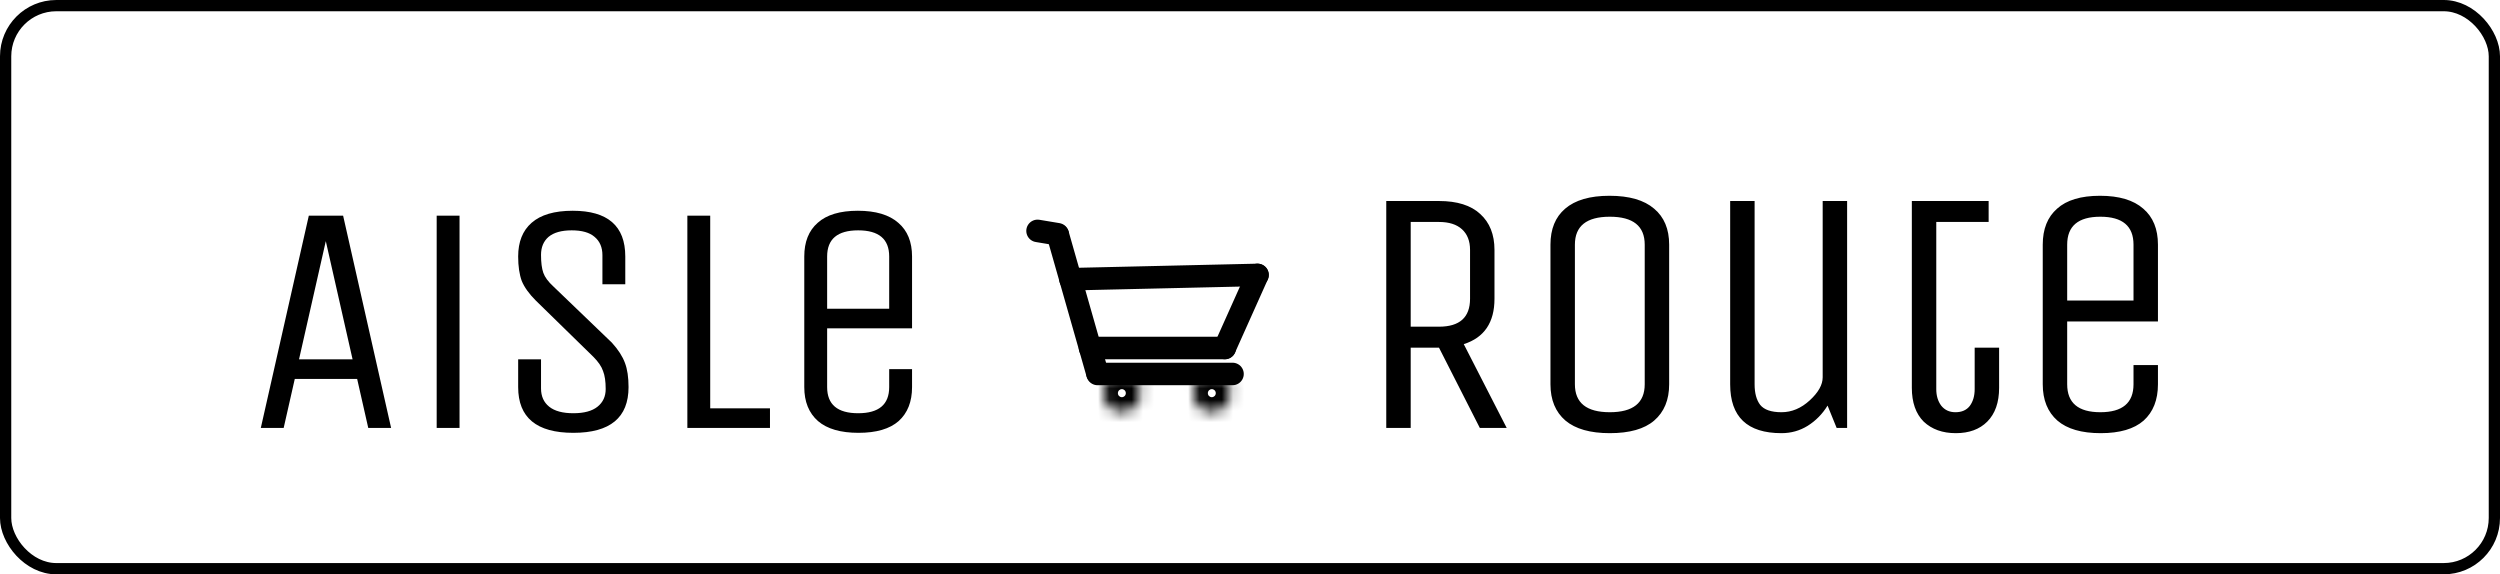 <svg width="222" height="51" viewBox="0 0 222 51" fill="none" xmlns="http://www.w3.org/2000/svg">
<g filter="url(#filter0_d)">
<path d="M26.423 14.15H29.468L33.731 33H31.701L30.715 28.65H25.176L24.19 33H22.16L26.423 14.15ZM27.931 16.412L25.553 26.91H30.309L27.931 16.412ZM39.807 33H37.777V14.15H39.807V33ZM54.815 29.375C54.815 32.082 53.182 33.435 49.914 33.435C46.647 33.435 45.013 32.082 45.013 29.375V26.91H47.043V29.491C47.043 30.187 47.285 30.728 47.768 31.115C48.252 31.502 48.967 31.695 49.914 31.695C50.862 31.695 51.577 31.502 52.06 31.115C52.544 30.728 52.785 30.206 52.785 29.549C52.785 28.872 52.708 28.341 52.553 27.954C52.418 27.548 52.128 27.123 51.683 26.678L46.579 21.69C45.98 21.091 45.564 20.511 45.332 19.95C45.12 19.37 45.013 18.645 45.013 17.775C45.013 16.48 45.41 15.484 46.202 14.788C47.014 14.073 48.232 13.715 49.856 13.715C52.969 13.715 54.525 15.068 54.525 17.775V20.24H52.495V17.659C52.495 16.963 52.263 16.422 51.799 16.035C51.355 15.648 50.678 15.455 49.769 15.455C48.861 15.455 48.174 15.648 47.71 16.035C47.266 16.422 47.043 16.953 47.043 17.63C47.043 18.307 47.111 18.838 47.246 19.225C47.382 19.612 47.681 20.018 48.145 20.443L53.336 25.431C53.897 26.05 54.284 26.649 54.496 27.229C54.709 27.79 54.815 28.505 54.815 29.375ZM60.037 33V14.15H62.067V31.26H67.374V33H60.037ZM77.96 29.375V27.78H79.99V29.375C79.99 30.67 79.594 31.676 78.801 32.391C78.008 33.087 76.819 33.435 75.234 33.435C73.649 33.435 72.45 33.087 71.638 32.391C70.826 31.676 70.42 30.67 70.42 29.375V17.775C70.42 16.48 70.816 15.484 71.609 14.788C72.402 14.073 73.591 13.715 75.176 13.715C76.761 13.715 77.96 14.073 78.772 14.788C79.584 15.484 79.99 16.48 79.99 17.775V24.155H72.45V29.375C72.45 30.922 73.368 31.695 75.205 31.695C77.042 31.695 77.96 30.922 77.96 29.375ZM72.45 17.775V22.415H77.96V17.775C77.96 16.228 77.042 15.455 75.205 15.455C73.368 15.455 72.45 16.228 72.45 17.775Z" fill="#4D4D4D"/>
</g>
<g filter="url(#filter1_d)">
<path d="M124.27 33H122.1V12.85H126.781C128.393 12.85 129.612 13.232 130.439 13.997C131.286 14.762 131.71 15.826 131.71 17.19V21.53C131.71 23.638 130.801 24.981 128.982 25.56L132.795 33H130.408L126.781 25.87H124.27V33ZM129.54 21.53V17.19C129.54 16.405 129.302 15.795 128.827 15.361C128.352 14.927 127.67 14.71 126.781 14.71H124.27V24.01H126.781C128.62 24.01 129.54 23.183 129.54 21.53ZM147.221 16.725V29.125C147.221 30.51 146.777 31.584 145.888 32.349C145.02 33.093 143.708 33.465 141.951 33.465C140.215 33.465 138.903 33.093 138.014 32.349C137.125 31.584 136.681 30.51 136.681 29.125V16.725C136.681 15.34 137.115 14.276 137.983 13.532C138.872 12.767 140.184 12.385 141.92 12.385C143.677 12.385 144.999 12.767 145.888 13.532C146.777 14.276 147.221 15.34 147.221 16.725ZM145.051 29.125V16.725C145.051 15.072 144.018 14.245 141.951 14.245C139.884 14.245 138.851 15.072 138.851 16.725V29.125C138.851 30.778 139.884 31.605 141.951 31.605C144.018 31.605 145.051 30.778 145.051 29.125ZM152.639 29.125V12.85H154.809V29.125C154.809 29.91 154.974 30.52 155.305 30.954C155.656 31.388 156.286 31.605 157.196 31.605C158.105 31.605 158.942 31.254 159.707 30.551C160.471 29.848 160.854 29.166 160.854 28.505V12.85H163.024V33H162.094L161.288 31.016C160.833 31.76 160.244 32.359 159.521 32.814C158.818 33.248 158.043 33.465 157.196 33.465C154.158 33.465 152.639 32.018 152.639 29.125ZM168.771 12.85H175.591V14.71H170.941V29.559C170.941 30.138 171.085 30.623 171.375 31.016C171.685 31.409 172.108 31.605 172.646 31.605C173.204 31.605 173.627 31.419 173.917 31.047C174.206 30.654 174.351 30.158 174.351 29.559V25.87H176.521V29.435C176.521 30.737 176.169 31.739 175.467 32.442C174.785 33.124 173.855 33.465 172.677 33.465C171.499 33.465 170.548 33.124 169.825 32.442C169.122 31.739 168.771 30.737 168.771 29.435V12.85ZM188.456 29.125V27.42H190.626V29.125C190.626 30.51 190.202 31.584 189.355 32.349C188.507 33.093 187.236 33.465 185.542 33.465C183.847 33.465 182.566 33.093 181.698 32.349C180.83 31.584 180.396 30.51 180.396 29.125V16.725C180.396 15.34 180.819 14.276 181.667 13.532C182.514 12.767 183.785 12.385 185.48 12.385C187.174 12.385 188.456 12.767 189.324 13.532C190.192 14.276 190.626 15.34 190.626 16.725V23.545H182.566V29.125C182.566 30.778 183.547 31.605 185.511 31.605C187.474 31.605 188.456 30.778 188.456 29.125ZM182.566 16.725V21.685H188.456V16.725C188.456 15.072 187.474 14.245 185.511 14.245C183.547 14.245 182.566 15.072 182.566 16.725Z" fill="#4D4D4D"/>
</g>
<g filter="url(#filter2_d)">
<path d="M96.436 28.117L92.946 15.873" stroke="#4D4D4D" stroke-width="2" stroke-miterlimit="10" stroke-linecap="round" stroke-linejoin="round"/>
<path d="M95.796 25.905H107.761" stroke="#4D4D4D" stroke-width="2" stroke-miterlimit="10" stroke-linecap="round" stroke-linejoin="round"/>
<path d="M96.466 28.208H108.447" stroke="#4D4D4D" stroke-width="2" stroke-miterlimit="10" stroke-linecap="round" stroke-linejoin="round"/>
<path d="M107.76 25.898L110.666 19.413" stroke="#4D4D4D" stroke-width="2" stroke-miterlimit="10" stroke-linecap="round" stroke-linejoin="round"/>
<path d="M94.057 19.794L110.666 19.413" stroke="#4D4D4D" stroke-width="2" stroke-miterlimit="10" stroke-linecap="round" stroke-linejoin="round"/>
<path d="M92.923 15.801L91.134 15.503" stroke="#4D4D4D" stroke-width="2" stroke-miterlimit="10" stroke-linecap="round" stroke-linejoin="round"/>
<mask id="path-9-inside-1" fill="white">
<ellipse cx="98.621" cy="29.912" rx="1.648" ry="1.641"/>
</mask>
<path d="M98.269 29.912C98.269 29.706 98.435 29.554 98.621 29.554V33.554C100.628 33.554 102.27 31.931 102.27 29.912H98.269ZM98.621 29.554C98.808 29.554 98.973 29.706 98.973 29.912H94.973C94.973 31.931 96.615 33.554 98.621 33.554V29.554ZM98.973 29.912C98.973 30.119 98.808 30.271 98.621 30.271V26.271C96.615 26.271 94.973 27.893 94.973 29.912H98.973ZM98.621 30.271C98.435 30.271 98.269 30.119 98.269 29.912H102.27C102.27 27.893 100.628 26.271 98.621 26.271V30.271Z" fill="#4D4D4D" mask="url(#path-9-inside-1)"/>
<mask id="path-11-inside-2" fill="white">
<ellipse cx="106.609" cy="29.912" rx="1.648" ry="1.641"/>
</mask>
<path d="M106.257 29.912C106.257 29.706 106.422 29.554 106.609 29.554V33.554C108.616 33.554 110.257 31.931 110.257 29.912H106.257ZM106.609 29.554C106.795 29.554 106.961 29.706 106.961 29.912H102.961C102.961 31.931 104.602 33.554 106.609 33.554V29.554ZM106.961 29.912C106.961 30.119 106.795 30.271 106.609 30.271V26.271C104.602 26.271 102.961 27.893 102.961 29.912H106.961ZM106.609 30.271C106.422 30.271 106.257 30.119 106.257 29.912H110.257C110.257 27.893 108.616 26.271 106.609 26.271V30.271Z" fill="#4D4D4D" mask="url(#path-11-inside-2)"/>
</g>
<rect x="0.5" y="0.5" width="221" height="50" rx="4.5" fill="white" stroke="black"/>
<g filter="url(#filter3_d)">
<path d="M27.423 15.15H30.468L34.731 34H32.701L31.715 29.65H26.176L25.19 34H23.16L27.423 15.15ZM28.931 17.412L26.553 27.91H31.309L28.931 17.412ZM40.807 34H38.777V15.15H40.807V34ZM55.815 30.375C55.815 33.082 54.182 34.435 50.914 34.435C47.647 34.435 46.013 33.082 46.013 30.375V27.91H48.043V30.491C48.043 31.187 48.285 31.728 48.768 32.115C49.252 32.502 49.967 32.695 50.914 32.695C51.862 32.695 52.577 32.502 53.06 32.115C53.544 31.728 53.785 31.206 53.785 30.549C53.785 29.872 53.708 29.341 53.553 28.954C53.418 28.548 53.128 28.123 52.683 27.678L47.579 22.69C46.98 22.091 46.564 21.511 46.332 20.95C46.12 20.37 46.013 19.645 46.013 18.775C46.013 17.48 46.41 16.484 47.202 15.788C48.014 15.073 49.232 14.715 50.856 14.715C53.969 14.715 55.525 16.068 55.525 18.775V21.24H53.495V18.659C53.495 17.963 53.263 17.422 52.799 17.035C52.355 16.648 51.678 16.455 50.769 16.455C49.861 16.455 49.174 16.648 48.71 17.035C48.266 17.422 48.043 17.953 48.043 18.63C48.043 19.307 48.111 19.838 48.246 20.225C48.382 20.612 48.681 21.018 49.145 21.443L54.336 26.431C54.897 27.05 55.284 27.649 55.496 28.229C55.709 28.79 55.815 29.505 55.815 30.375ZM61.037 34V15.15H63.067V32.26H68.374V34H61.037ZM78.96 30.375V28.78H80.99V30.375C80.99 31.67 80.594 32.676 79.801 33.391C79.008 34.087 77.819 34.435 76.234 34.435C74.649 34.435 73.45 34.087 72.638 33.391C71.826 32.676 71.42 31.67 71.42 30.375V18.775C71.42 17.48 71.816 16.484 72.609 15.788C73.402 15.073 74.591 14.715 76.176 14.715C77.761 14.715 78.96 15.073 79.772 15.788C80.584 16.484 80.99 17.48 80.99 18.775V25.155H73.45V30.375C73.45 31.922 74.368 32.695 76.205 32.695C78.042 32.695 78.96 31.922 78.96 30.375ZM73.45 18.775V23.415H78.96V18.775C78.96 17.228 78.042 16.455 76.205 16.455C74.368 16.455 73.45 17.228 73.45 18.775Z" fill="black"/>
</g>
<g filter="url(#filter4_d)">
<path d="M125.27 34H123.1V13.85H127.781C129.393 13.85 130.612 14.232 131.439 14.997C132.286 15.762 132.71 16.826 132.71 18.19V22.53C132.71 24.638 131.801 25.981 129.982 26.56L133.795 34H131.408L127.781 26.87H125.27V34ZM130.54 22.53V18.19C130.54 17.405 130.302 16.795 129.827 16.361C129.352 15.927 128.67 15.71 127.781 15.71H125.27V25.01H127.781C129.62 25.01 130.54 24.183 130.54 22.53ZM148.221 17.725V30.125C148.221 31.51 147.777 32.584 146.888 33.349C146.02 34.093 144.708 34.465 142.951 34.465C141.215 34.465 139.903 34.093 139.014 33.349C138.125 32.584 137.681 31.51 137.681 30.125V17.725C137.681 16.34 138.115 15.276 138.983 14.532C139.872 13.767 141.184 13.385 142.92 13.385C144.677 13.385 145.999 13.767 146.888 14.532C147.777 15.276 148.221 16.34 148.221 17.725ZM146.051 30.125V17.725C146.051 16.072 145.018 15.245 142.951 15.245C140.884 15.245 139.851 16.072 139.851 17.725V30.125C139.851 31.778 140.884 32.605 142.951 32.605C145.018 32.605 146.051 31.778 146.051 30.125ZM153.639 30.125V13.85H155.809V30.125C155.809 30.91 155.974 31.52 156.305 31.954C156.656 32.388 157.286 32.605 158.196 32.605C159.105 32.605 159.942 32.254 160.707 31.551C161.471 30.848 161.854 30.166 161.854 29.505V13.85H164.024V34H163.094L162.288 32.016C161.833 32.76 161.244 33.359 160.521 33.814C159.818 34.248 159.043 34.465 158.196 34.465C155.158 34.465 153.639 33.018 153.639 30.125ZM169.771 13.85H176.591V15.71H171.941V30.559C171.941 31.138 172.085 31.623 172.375 32.016C172.685 32.409 173.108 32.605 173.646 32.605C174.204 32.605 174.627 32.419 174.917 32.047C175.206 31.654 175.351 31.158 175.351 30.559V26.87H177.521V30.435C177.521 31.737 177.169 32.739 176.467 33.442C175.785 34.124 174.855 34.465 173.677 34.465C172.499 34.465 171.548 34.124 170.825 33.442C170.122 32.739 169.771 31.737 169.771 30.435V13.85ZM189.456 30.125V28.42H191.626V30.125C191.626 31.51 191.202 32.584 190.355 33.349C189.507 34.093 188.236 34.465 186.542 34.465C184.847 34.465 183.566 34.093 182.698 33.349C181.83 32.584 181.396 31.51 181.396 30.125V17.725C181.396 16.34 181.819 15.276 182.667 14.532C183.514 13.767 184.785 13.385 186.48 13.385C188.174 13.385 189.456 13.767 190.324 14.532C191.192 15.276 191.626 16.34 191.626 17.725V24.545H183.566V30.125C183.566 31.778 184.547 32.605 186.511 32.605C188.474 32.605 189.456 31.778 189.456 30.125ZM183.566 17.725V22.685H189.456V17.725C189.456 16.072 188.474 15.245 186.511 15.245C184.547 15.245 183.566 16.072 183.566 17.725Z" fill="black"/>
</g>
<g filter="url(#filter5_d)">
<path d="M97.436 29.117L93.946 16.873" stroke="black" stroke-width="2" stroke-miterlimit="10" stroke-linecap="round" stroke-linejoin="round"/>
<path d="M96.796 26.905H108.761" stroke="black" stroke-width="2" stroke-miterlimit="10" stroke-linecap="round" stroke-linejoin="round"/>
<path d="M97.466 29.208H109.447" stroke="black" stroke-width="2" stroke-miterlimit="10" stroke-linecap="round" stroke-linejoin="round"/>
<path d="M108.76 26.898L111.666 20.413" stroke="black" stroke-width="2" stroke-miterlimit="10" stroke-linecap="round" stroke-linejoin="round"/>
<path d="M95.057 20.794L111.666 20.413" stroke="black" stroke-width="2" stroke-miterlimit="10" stroke-linecap="round" stroke-linejoin="round"/>
<path d="M93.923 16.801L92.134 16.503" stroke="black" stroke-width="2" stroke-miterlimit="10" stroke-linecap="round" stroke-linejoin="round"/>
<mask id="path-22-inside-3" fill="white">
<ellipse cx="99.621" cy="30.912" rx="1.648" ry="1.641"/>
</mask>
<path d="M99.269 30.912C99.269 30.706 99.435 30.554 99.621 30.554V34.554C101.628 34.554 103.27 32.931 103.27 30.912H99.269ZM99.621 30.554C99.808 30.554 99.973 30.706 99.973 30.912H95.973C95.973 32.931 97.615 34.554 99.621 34.554V30.554ZM99.973 30.912C99.973 31.119 99.808 31.271 99.621 31.271V27.271C97.615 27.271 95.973 28.893 95.973 30.912H99.973ZM99.621 31.271C99.435 31.271 99.269 31.119 99.269 30.912H103.27C103.27 28.893 101.628 27.271 99.621 27.271V31.271Z" fill="black" mask="url(#path-22-inside-3)"/>
<mask id="path-24-inside-4" fill="white">
<ellipse cx="107.609" cy="30.912" rx="1.648" ry="1.641"/>
</mask>
<path d="M107.257 30.912C107.257 30.706 107.422 30.554 107.609 30.554V34.554C109.616 34.554 111.257 32.931 111.257 30.912H107.257ZM107.609 30.554C107.795 30.554 107.961 30.706 107.961 30.912H103.961C103.961 32.931 105.602 34.554 107.609 34.554V30.554ZM107.961 30.912C107.961 31.119 107.795 31.271 107.609 31.271V27.271C105.602 27.271 103.961 28.893 103.961 30.912H107.961ZM107.609 31.271C107.422 31.271 107.257 31.119 107.257 30.912H111.257C111.257 28.893 109.616 27.271 107.609 27.271V31.271Z" fill="black" mask="url(#path-24-inside-4)"/>
</g>
<defs>
<filter id="filter0_d" x="18.16" y="13.715" width="65.83" height="27.72" filterUnits="userSpaceOnUse" color-interpolation-filters="sRGB">
<feFlood flood-opacity="0" result="BackgroundImageFix"/>
<feColorMatrix in="SourceAlpha" type="matrix" values="0 0 0 0 0 0 0 0 0 0 0 0 0 0 0 0 0 0 127 0"/>
<feOffset dy="4"/>
<feGaussianBlur stdDeviation="2"/>
<feColorMatrix type="matrix" values="0 0 0 0 0 0 0 0 0 0 0 0 0 0 0 0 0 0 0.25 0"/>
<feBlend mode="normal" in2="BackgroundImageFix" result="effect1_dropShadow"/>
<feBlend mode="normal" in="SourceGraphic" in2="effect1_dropShadow" result="shape"/>
</filter>
<filter id="filter1_d" x="118.1" y="12.385" width="76.526" height="29.08" filterUnits="userSpaceOnUse" color-interpolation-filters="sRGB">
<feFlood flood-opacity="0" result="BackgroundImageFix"/>
<feColorMatrix in="SourceAlpha" type="matrix" values="0 0 0 0 0 0 0 0 0 0 0 0 0 0 0 0 0 0 127 0"/>
<feOffset dy="4"/>
<feGaussianBlur stdDeviation="2"/>
<feColorMatrix type="matrix" values="0 0 0 0 0 0 0 0 0 0 0 0 0 0 0 0 0 0 0.25 0"/>
<feBlend mode="normal" in2="BackgroundImageFix" result="effect1_dropShadow"/>
<feBlend mode="normal" in="SourceGraphic" in2="effect1_dropShadow" result="shape"/>
</filter>
<filter id="filter2_d" x="86" y="9" width="30.06" height="37.794" filterUnits="userSpaceOnUse" color-interpolation-filters="sRGB">
<feFlood flood-opacity="0" result="BackgroundImageFix"/>
<feColorMatrix in="SourceAlpha" type="matrix" values="0 0 0 0 0 0 0 0 0 0 0 0 0 0 0 0 0 0 127 0"/>
<feOffset dy="4"/>
<feGaussianBlur stdDeviation="2"/>
<feColorMatrix type="matrix" values="0 0 0 0 0 0 0 0 0 0 0 0 0 0 0 0 0 0 0.25 0"/>
<feBlend mode="normal" in2="BackgroundImageFix" result="effect1_dropShadow"/>
<feBlend mode="normal" in="SourceGraphic" in2="effect1_dropShadow" result="shape"/>
</filter>
<filter id="filter3_d" x="19.16" y="14.715" width="65.83" height="27.72" filterUnits="userSpaceOnUse" color-interpolation-filters="sRGB">
<feFlood flood-opacity="0" result="BackgroundImageFix"/>
<feColorMatrix in="SourceAlpha" type="matrix" values="0 0 0 0 0 0 0 0 0 0 0 0 0 0 0 0 0 0 127 0"/>
<feOffset dy="4"/>
<feGaussianBlur stdDeviation="2"/>
<feColorMatrix type="matrix" values="0 0 0 0 0 0 0 0 0 0 0 0 0 0 0 0 0 0 0.13 0"/>
<feBlend mode="normal" in2="BackgroundImageFix" result="effect1_dropShadow"/>
<feBlend mode="normal" in="SourceGraphic" in2="effect1_dropShadow" result="shape"/>
</filter>
<filter id="filter4_d" x="119.1" y="13.385" width="76.526" height="29.08" filterUnits="userSpaceOnUse" color-interpolation-filters="sRGB">
<feFlood flood-opacity="0" result="BackgroundImageFix"/>
<feColorMatrix in="SourceAlpha" type="matrix" values="0 0 0 0 0 0 0 0 0 0 0 0 0 0 0 0 0 0 127 0"/>
<feOffset dy="4"/>
<feGaussianBlur stdDeviation="2"/>
<feColorMatrix type="matrix" values="0 0 0 0 0 0 0 0 0 0 0 0 0 0 0 0 0 0 0.13 0"/>
<feBlend mode="normal" in2="BackgroundImageFix" result="effect1_dropShadow"/>
<feBlend mode="normal" in="SourceGraphic" in2="effect1_dropShadow" result="shape"/>
</filter>
<filter id="filter5_d" x="87" y="10" width="30.06" height="37.794" filterUnits="userSpaceOnUse" color-interpolation-filters="sRGB">
<feFlood flood-opacity="0" result="BackgroundImageFix"/>
<feColorMatrix in="SourceAlpha" type="matrix" values="0 0 0 0 0 0 0 0 0 0 0 0 0 0 0 0 0 0 127 0"/>
<feOffset dy="4"/>
<feGaussianBlur stdDeviation="2"/>
<feColorMatrix type="matrix" values="0 0 0 0 0 0 0 0 0 0 0 0 0 0 0 0 0 0 0.13 0"/>
<feBlend mode="normal" in2="BackgroundImageFix" result="effect1_dropShadow"/>
<feBlend mode="normal" in="SourceGraphic" in2="effect1_dropShadow" result="shape"/>
</filter>
</defs>
</svg>
